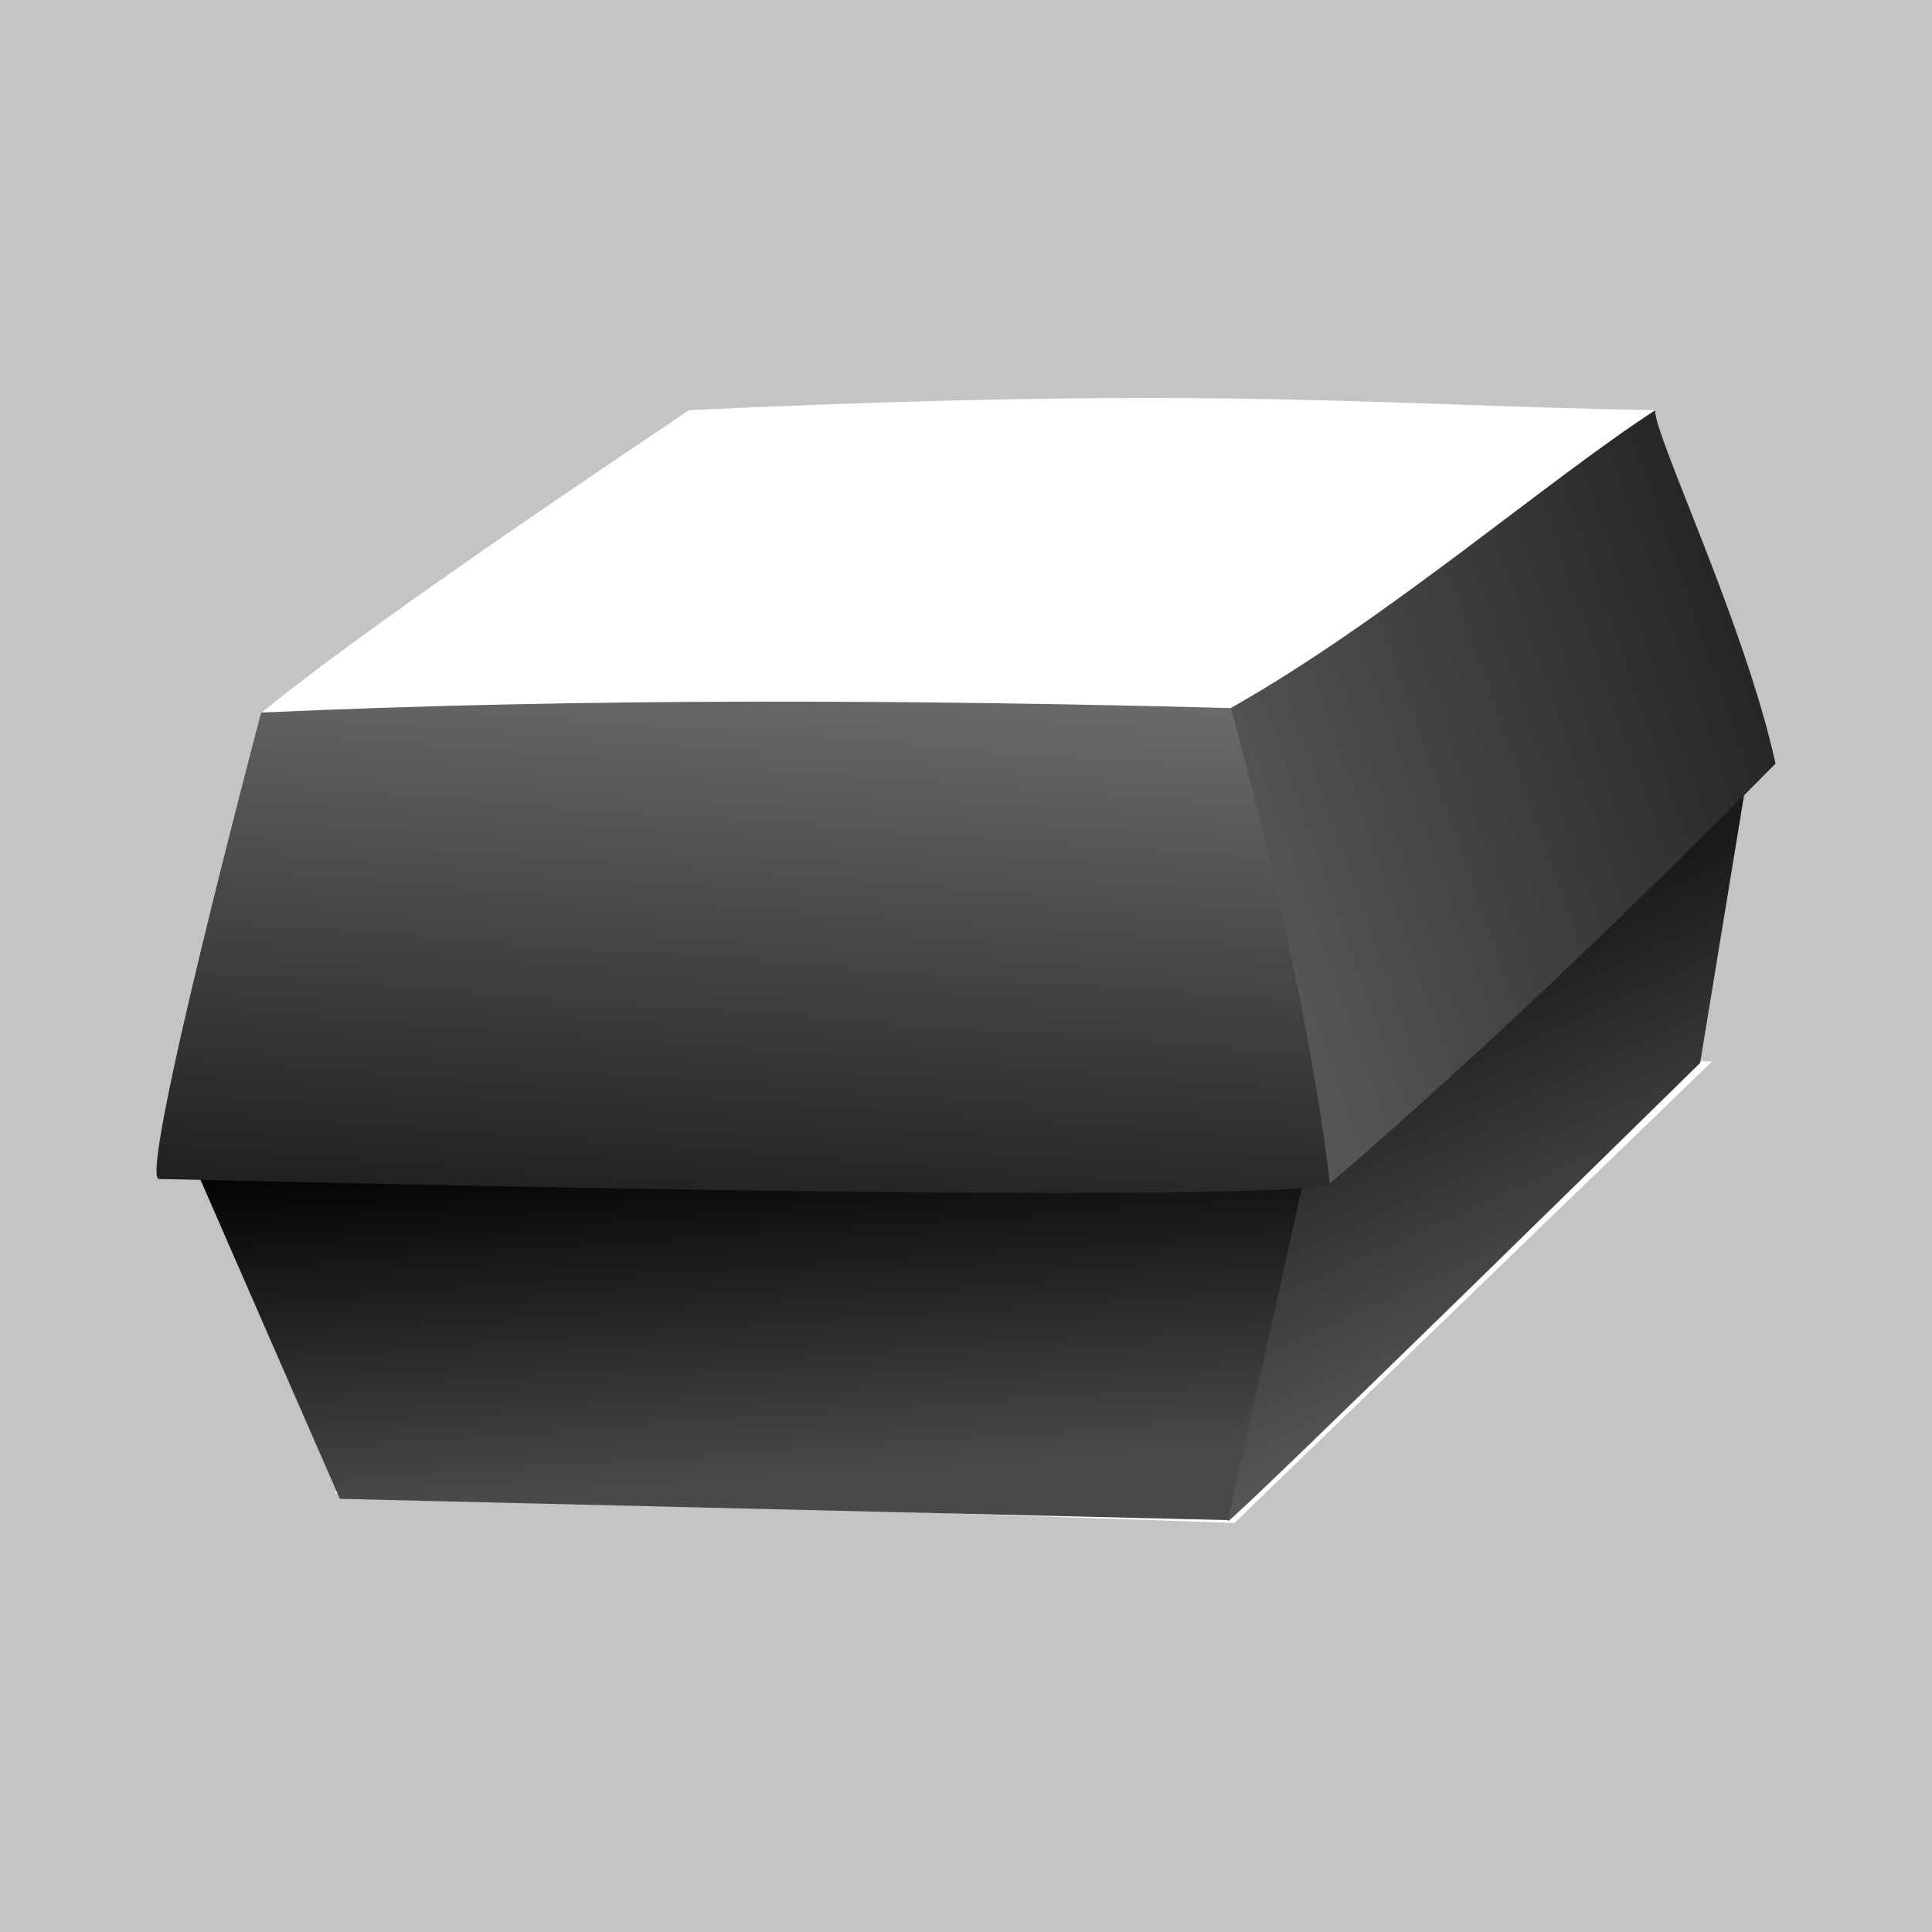 <svg width="500" height="500" viewBox="0 0 500 500" fill="none" xmlns="http://www.w3.org/2000/svg">
<path fill-rule="evenodd" clip-rule="evenodd" d="M0 0H500V500H0V0ZM86.573 386.396L206.262 268.311L443.054 274.729L319.482 394.123L86.573 386.396ZM376.946 104.694C328.884 103.028 280.823 101.361 178.334 106.146C177.264 106.882 174.997 108.405 171.803 110.552C151.495 124.201 93.689 163.054 67.329 184.734H317.428C350.055 167.261 372.087 149.787 394.12 132.314C405.118 123.592 416.117 114.869 428.433 106.146C409.82 105.834 393.383 105.264 376.946 104.694Z" fill="#C4C4C4"/>
<path fill-rule="evenodd" clip-rule="evenodd" d="M47.631 295.596L87.945 387.897L318.306 393.42L340.702 299.541L47.631 295.596Z" fill="url(#paint0_linear)"/>
<path fill-rule="evenodd" clip-rule="evenodd" d="M317.73 393.747C320.749 392.169 439.996 275.085 439.996 275.085L452.674 197.773L339.036 297.963L317.73 393.747Z" fill="url(#paint1_linear)"/>
<path fill-rule="evenodd" clip-rule="evenodd" d="M318.505 183.247L343.898 306.499C343.898 306.499 391.134 266.895 459.5 197.626C451.657 161.746 428.198 112.952 428.338 106.192C400.718 124.085 358.717 160.56 318.505 183.247Z" fill="url(#paint2_linear)"/>
<path fill-rule="evenodd" clip-rule="evenodd" d="M67.582 184.407C67.582 184.407 35.616 305.124 41.142 305.124C46.669 305.124 313.691 312.09 344.217 306.703C340.753 276.672 332.306 234.268 318.563 183.246C234.902 181.046 151.242 180.638 67.582 184.407Z" fill="url(#paint3_linear)"/>
<defs>
<linearGradient id="paint0_linear" x1="200.263" y1="382.375" x2="194.401" y2="297.315" gradientUnits="userSpaceOnUse">
<stop stop-color="#494949"/>
<stop offset="1" stop-color="#050505"/>
</linearGradient>
<linearGradient id="paint1_linear" x1="412.687" y1="383.953" x2="355.242" y2="257.937" gradientUnits="userSpaceOnUse">
<stop stop-color="#696969"/>
<stop offset="1" stop-color="#1A1A1A"/>
</linearGradient>
<linearGradient id="paint2_linear" x1="333.001" y1="248.194" x2="464.42" y2="202.071" gradientUnits="userSpaceOnUse">
<stop stop-color="#555555"/>
<stop offset="1" stop-color="#262626"/>
</linearGradient>
<linearGradient id="paint3_linear" x1="153.201" y1="324.785" x2="165.9" y2="150.389" gradientUnits="userSpaceOnUse">
<stop stop-color="#1A1A1A"/>
<stop offset="1" stop-color="#767676"/>
</linearGradient>
</defs>
</svg>
